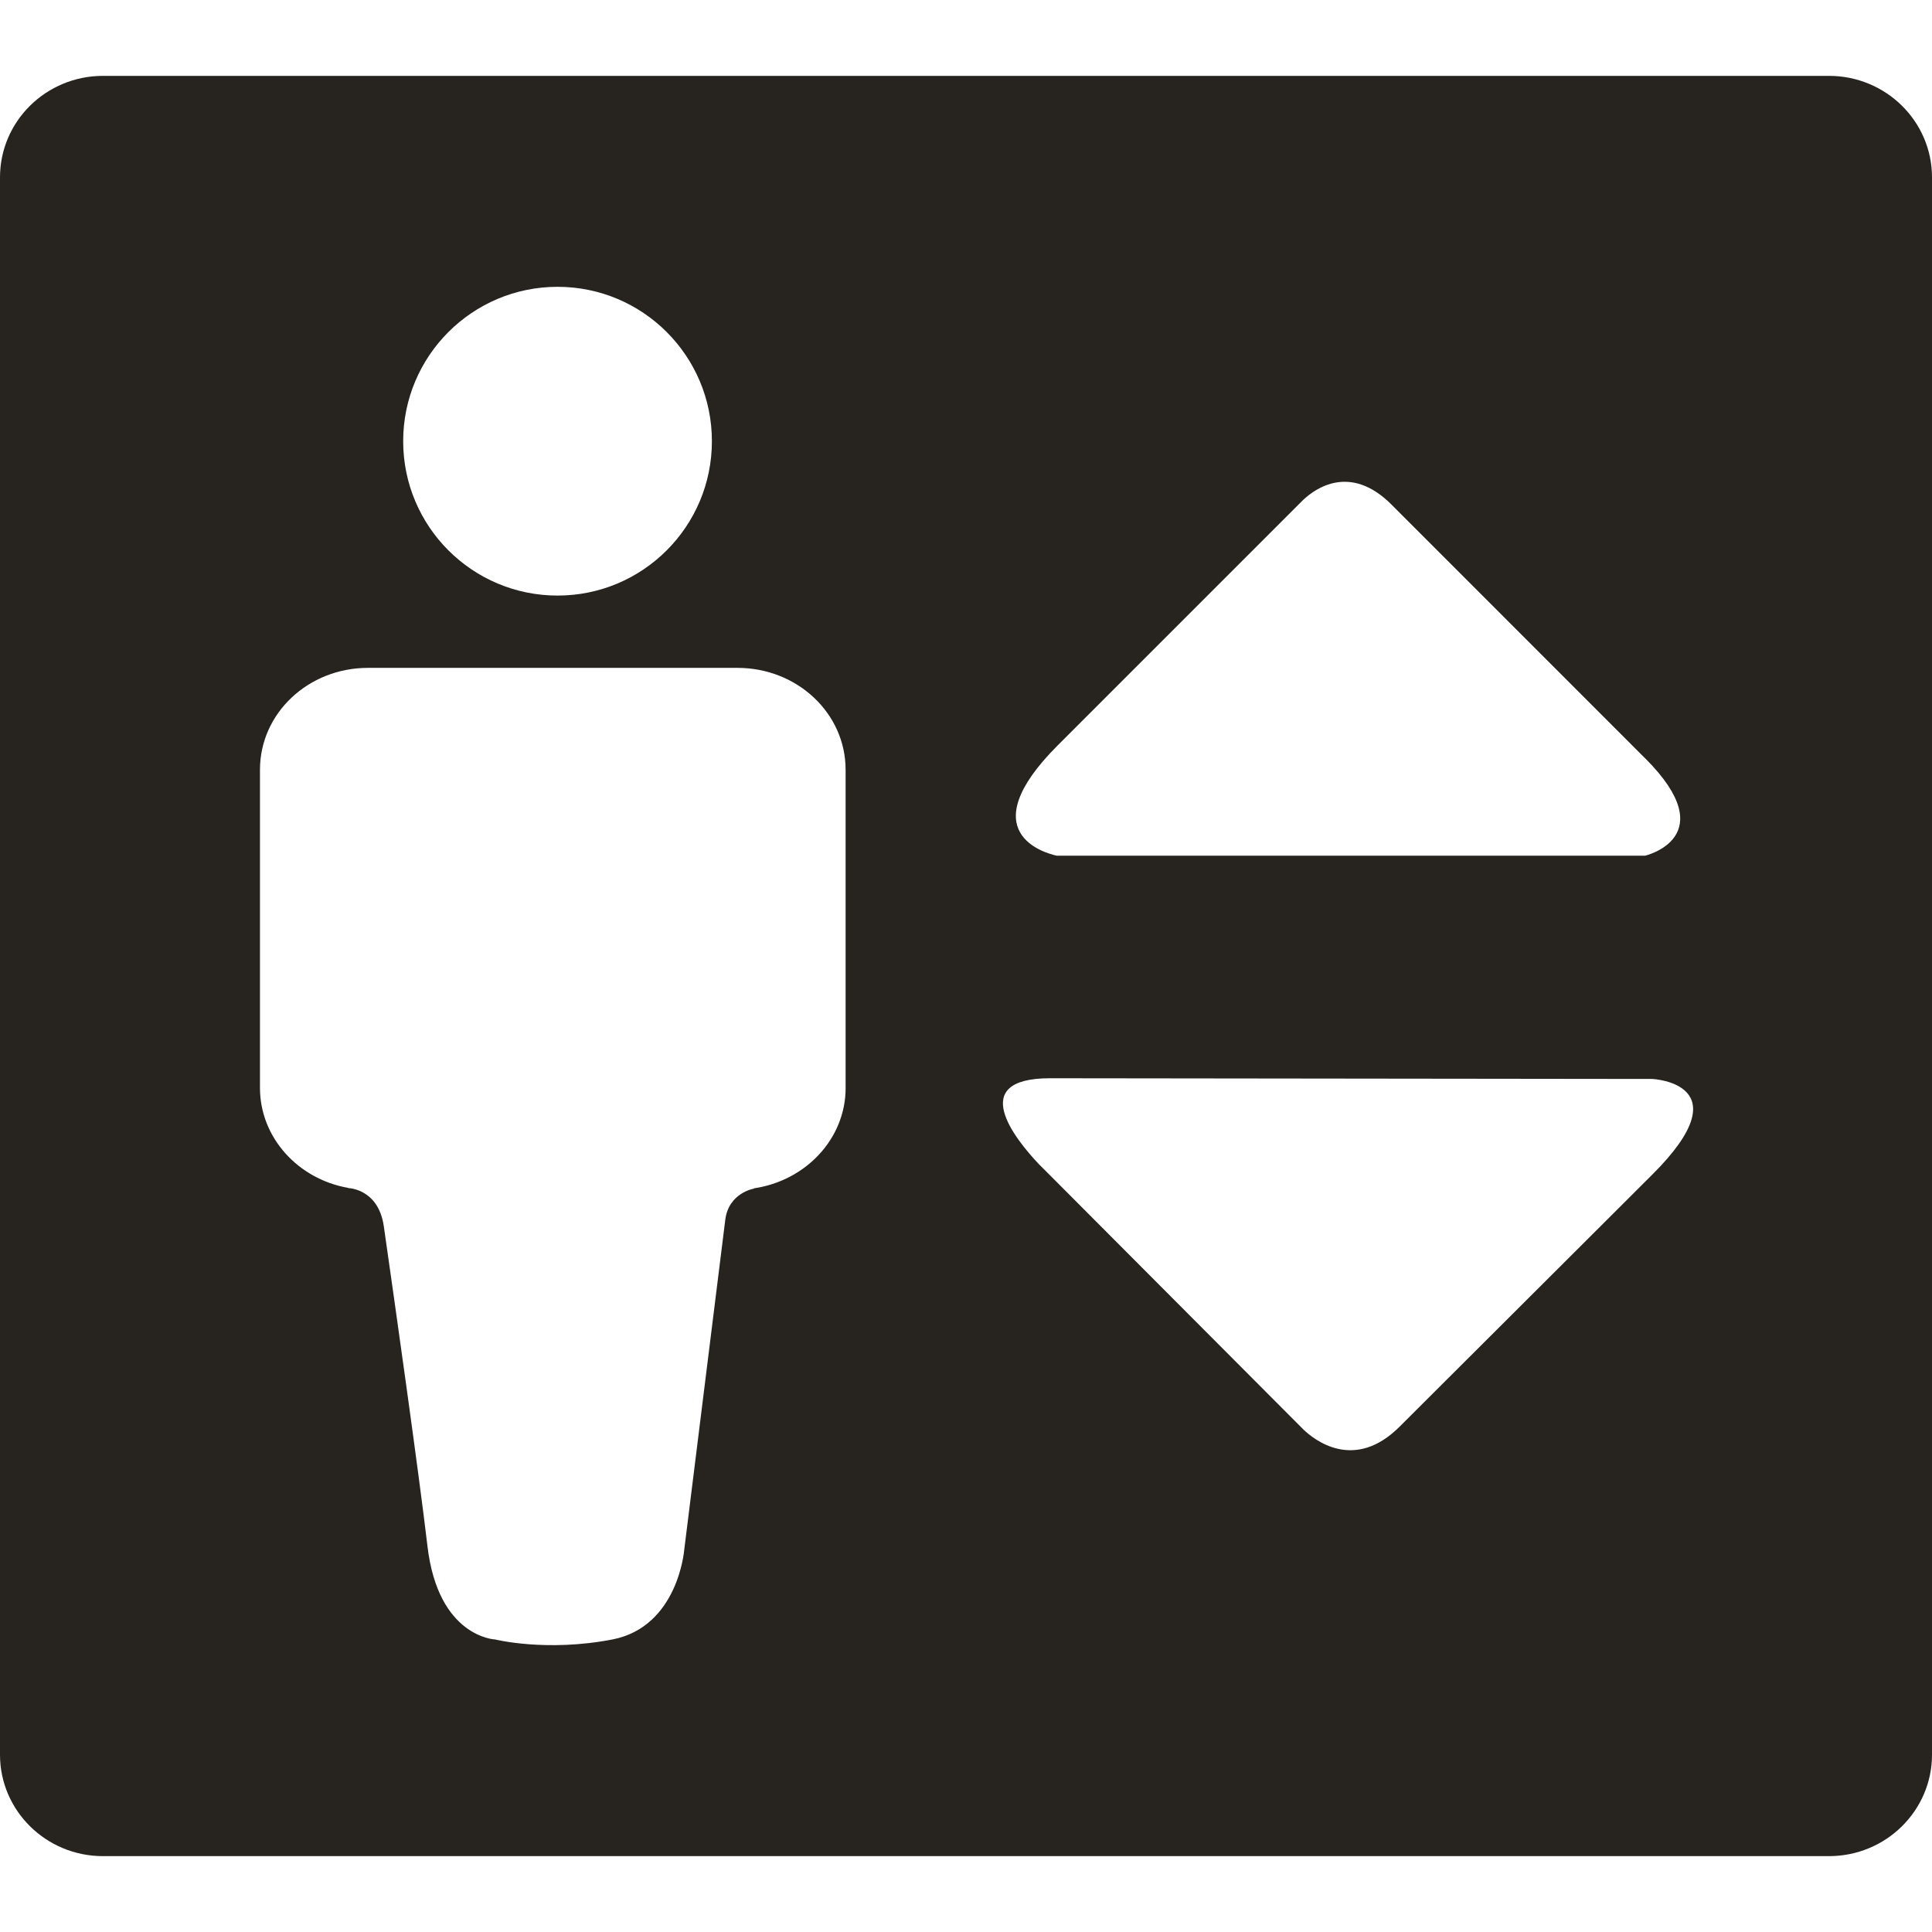 <?xml version="1.0" encoding="iso-8859-1"?>
<!-- Generator: Adobe Illustrator 16.0.0, SVG Export Plug-In . SVG Version: 6.00 Build 0)  -->
<!DOCTYPE svg PUBLIC "-//W3C//DTD SVG 1.1//EN" "http://www.w3.org/Graphics/SVG/1.1/DTD/svg11.dtd">
<svg version="1.1" id="Capa_1" xmlns="http://www.w3.org/2000/svg" xmlns:xlink="http://www.w3.org/1999/xlink" x="0px" y="0px"
	 width="620.742px" height="620.742px" viewBox="0 0 620.742 620.742" style="enable-background:new 0 0 620.742 620.742;"
	 xml:space="preserve">
<g>
	<path style="fill:#27241F;" d="M530.957,377.307l-81.271,81.072c-14.563,14.544-27.419,4.229-30.833,0.986l-81.536-81.802
		l-3.546-3.537c-7.699-8.163-23.267-27.562,3.546-27.59c0.019,0,0.019,0,0.019,0l193.603,0.228
		C531.193,346.684,560.158,348.162,530.957,377.307L530.957,377.307z M271.698,349.556c0,16.298-12.818,29.818-29.448,32.245v0.095
		c0,0-8.145,1.318-9.225,10.036l-13.207,106.192c0,0-1.982,24.537-23.067,28.633c-21.28,4.096-37.64,0-37.64,0
		s-18.308-0.626-21.764-29.941c-2.655-22.755-10.548-78.574-14.032-102.836c-1.759-12.159-11.477-12.254-11.477-12.254l0.033-0.066
		c-16.108-2.816-28.344-16.175-28.344-32.122V247.312c0-18.156,15.535-32.729,34.672-32.729h118.769
		c19.152,0,34.72,14.572,34.72,32.729v102.243H271.698L271.698,349.556z M179.139,92.151c27.391,0,49.591,22.214,49.591,49.6
		c0,27.41-22.209,49.604-49.591,49.604c-27.386,0-49.6-22.195-49.6-49.604C129.54,114.375,151.753,92.151,179.139,92.151
		L179.139,92.151z M339.866,239.448l77.318-77.318l0.019-0.019l1.508-1.503c3.84-3.612,15.084-11.79,28.377,1.522
		c0.009,0,0.009,0.009,0.009,0.009l81.433,81.466c0.02,0,0.038,0.028,0.057,0.028c25.306,25.31,0.038,31.292,0,31.292H339.487
		C336.008,274.158,311.613,267.702,339.866,239.448L339.866,239.448z M587.635,24.376H33.094C14.814,24.376,0,38.977,0,56.986
		v506.785c0,17.995,14.814,32.596,33.094,32.596h554.541c18.279,0,33.107-14.601,33.107-32.596V56.986
		C620.742,38.977,605.914,24.376,587.635,24.376L587.635,24.376z"/>
</g>
<g>
</g>
<g>
</g>
<g>
</g>
<g>
</g>
<g>
</g>
<g>
</g>
<g>
</g>
<g>
</g>
<g>
</g>
<g>
</g>
<g>
</g>
<g>
</g>
<g>
</g>
<g>
</g>
<g>
</g>
</svg>

